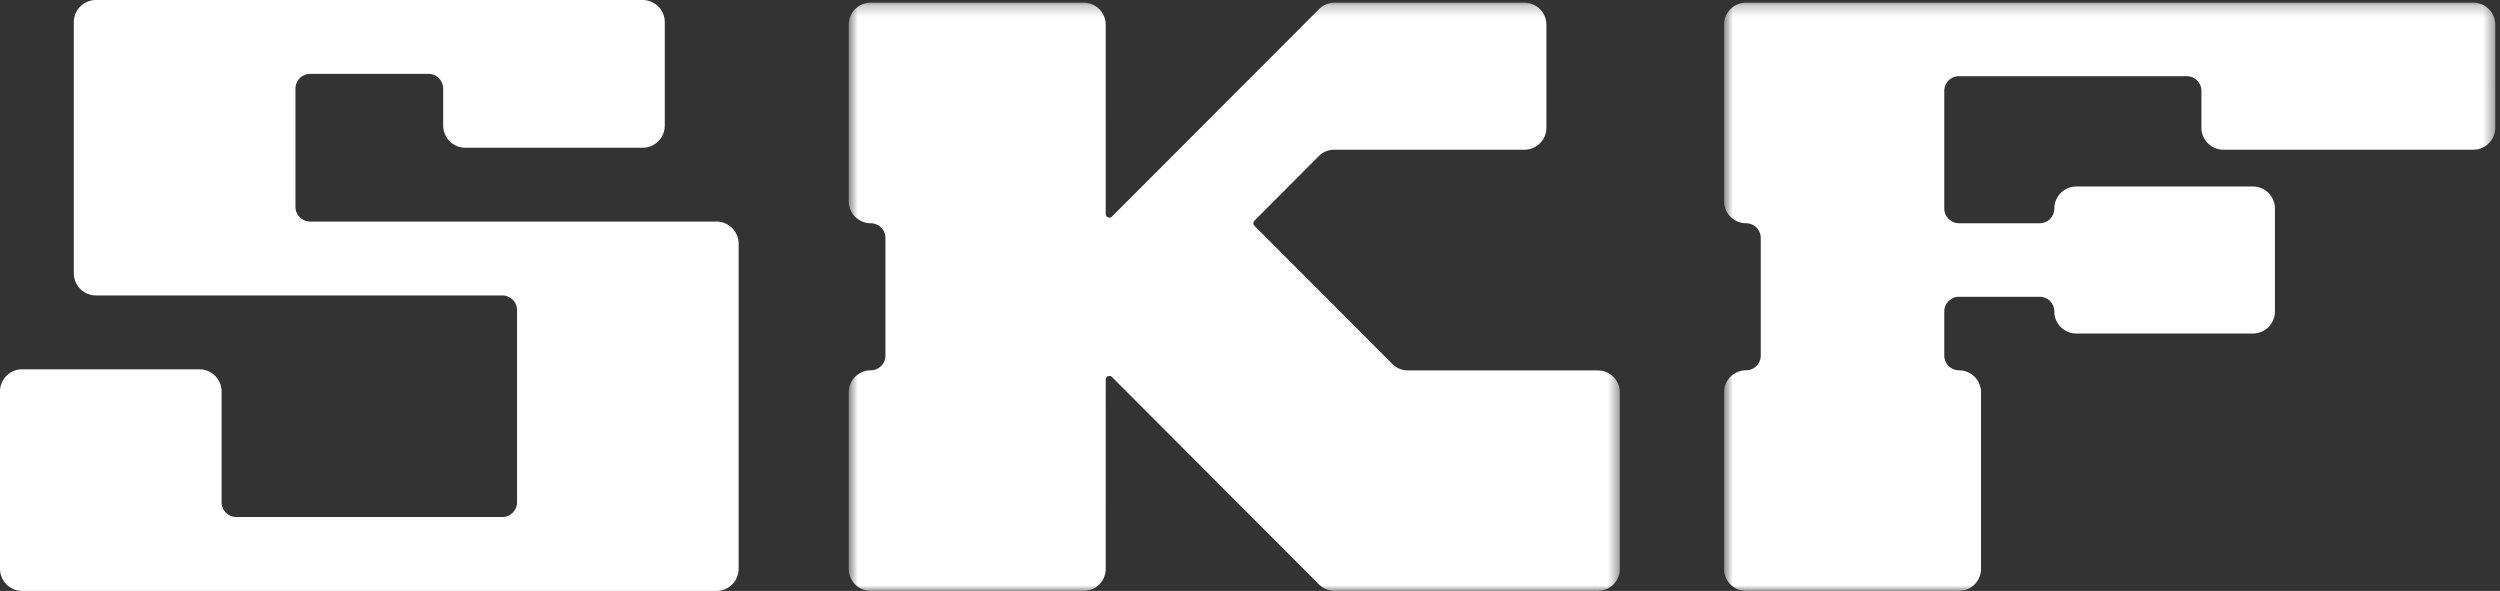 <svg viewBox="0 0 220 52" xmlns="http://www.w3.org/2000/svg" xmlns:xlink="http://www.w3.org/1999/xlink"><rect x="0" y="0" width="220" height="52" fill="#333333" stroke="none"/><defs><path id="a" d="M.687.234h67.858V52H.687z"/><path id="c" d="M.714.234h67.87V52H.714z"/></defs><g fill="none" fill-rule="evenodd"><path d="M0-48h220V99H0z"/><path d="M63.05 52c1.077 0 1.95-.875 1.95-1.951v-28.6c0-1.078-.873-1.95-1.95-1.95H27.3a1.3 1.3 0 0 1-1.3-1.3V7.8A1.3 1.3 0 0 1 27.3 6.5L37.7 6.5c.718 0 1.3.583 1.3 1.3v3.251A1.95 1.95 0 0 0 40.95 13h15.6a1.95 1.95 0 0 0 1.95-1.95v-9.1A1.95 1.95 0 0 0 56.55 0H8.446a1.95 1.95 0 0 0-1.95 1.95v22.098a1.95 1.95 0 0 0 1.95 1.95H44.2c.718 0 1.3.582 1.3 1.3v16.9a1.3 1.3 0 0 1-1.3 1.3H20.8a1.3 1.3 0 0 1-1.3-1.3v-9.75a1.95 1.95 0 0 0-1.95-1.949H1.95C.872 32.5 0 33.372 0 34.45v15.6C0 51.125.872 52 1.95 52h61.1z" fill="#FFF"/><g transform="translate(74)"><mask id="b" fill="#fff"><use xlink:href="#a"/></mask><path d="M23.304 33.407a.323.323 0 0 1 .548-.233L42.09 51.445c.105.104.581.555 1.356.555h23.16a1.94 1.94 0 0 0 1.94-1.94V34.538a1.94 1.94 0 0 0-1.94-1.941H49.893a1.93 1.93 0 0 1-1.337-.536L36.394 19.873a.324.324 0 0 1-.095-.227.31.31 0 0 1 .095-.228l5.662-5.686a1.932 1.932 0 0 1 1.359-.557h16.73a1.94 1.94 0 0 0 1.94-1.94l-.002-9.061c0-1.071-.867-1.94-1.939-1.94H43.446c-.773 0-1.248.447-1.356.553l-18.238 18.27a.323.323 0 0 1-.548-.233l-.002-16.65a1.94 1.94 0 0 0-1.94-1.94H2.625a1.94 1.94 0 0 0-1.938 1.94v15.53a1.94 1.94 0 0 0 1.938 1.942c.715 0 1.294.579 1.294 1.294v10.353c0 .713-.579 1.294-1.294 1.294a1.94 1.94 0 0 0-1.938 1.94v15.53C.687 51.13 1.556 52 2.625 52h18.737c1.071 0 1.94-.87 1.94-1.943l.002-16.65z" fill="#FFF" mask="url(#b)"/></g><g transform="translate(151)"><mask id="d" fill="#fff"><use xlink:href="#c"/></mask><path d="M21.39 52c1.07 0 1.94-.87 1.94-1.943v-15.53a1.94 1.94 0 0 0-1.94-1.94c-.713 0-1.294-.58-1.294-1.294v-3.882c0-.716.581-1.295 1.293-1.295h7.101c.713 0 1.291.579 1.291 1.295 0 1.071.87 1.94 1.94 1.94h15.533a1.94 1.94 0 0 0 1.94-1.94v-9.06a1.94 1.94 0 0 0-1.94-1.94H31.721a1.94 1.94 0 0 0-1.94 1.94c0 .715-.578 1.294-1.29 1.294h-7.102c-.712 0-1.293-.579-1.293-1.294V7.998c0-.713.581-1.293 1.293-1.293h20.045c.714 0 1.292.579 1.292 1.293v3.236c0 1.072.87 1.941 1.94 1.941h21.979c1.07 0 1.94-.869 1.94-1.94V2.173a1.94 1.94 0 0 0-1.94-1.94H2.652a1.94 1.94 0 0 0-1.938 1.94v15.53a1.94 1.94 0 0 0 1.938 1.942c.715 0 1.294.579 1.294 1.293v10.354c0 .713-.579 1.294-1.294 1.294-1.07 0-1.938.868-1.938 1.94v15.53C.714 51.13 1.582 52 2.652 52H21.39z" fill="#FFF" mask="url(#d)"/></g></g></svg>